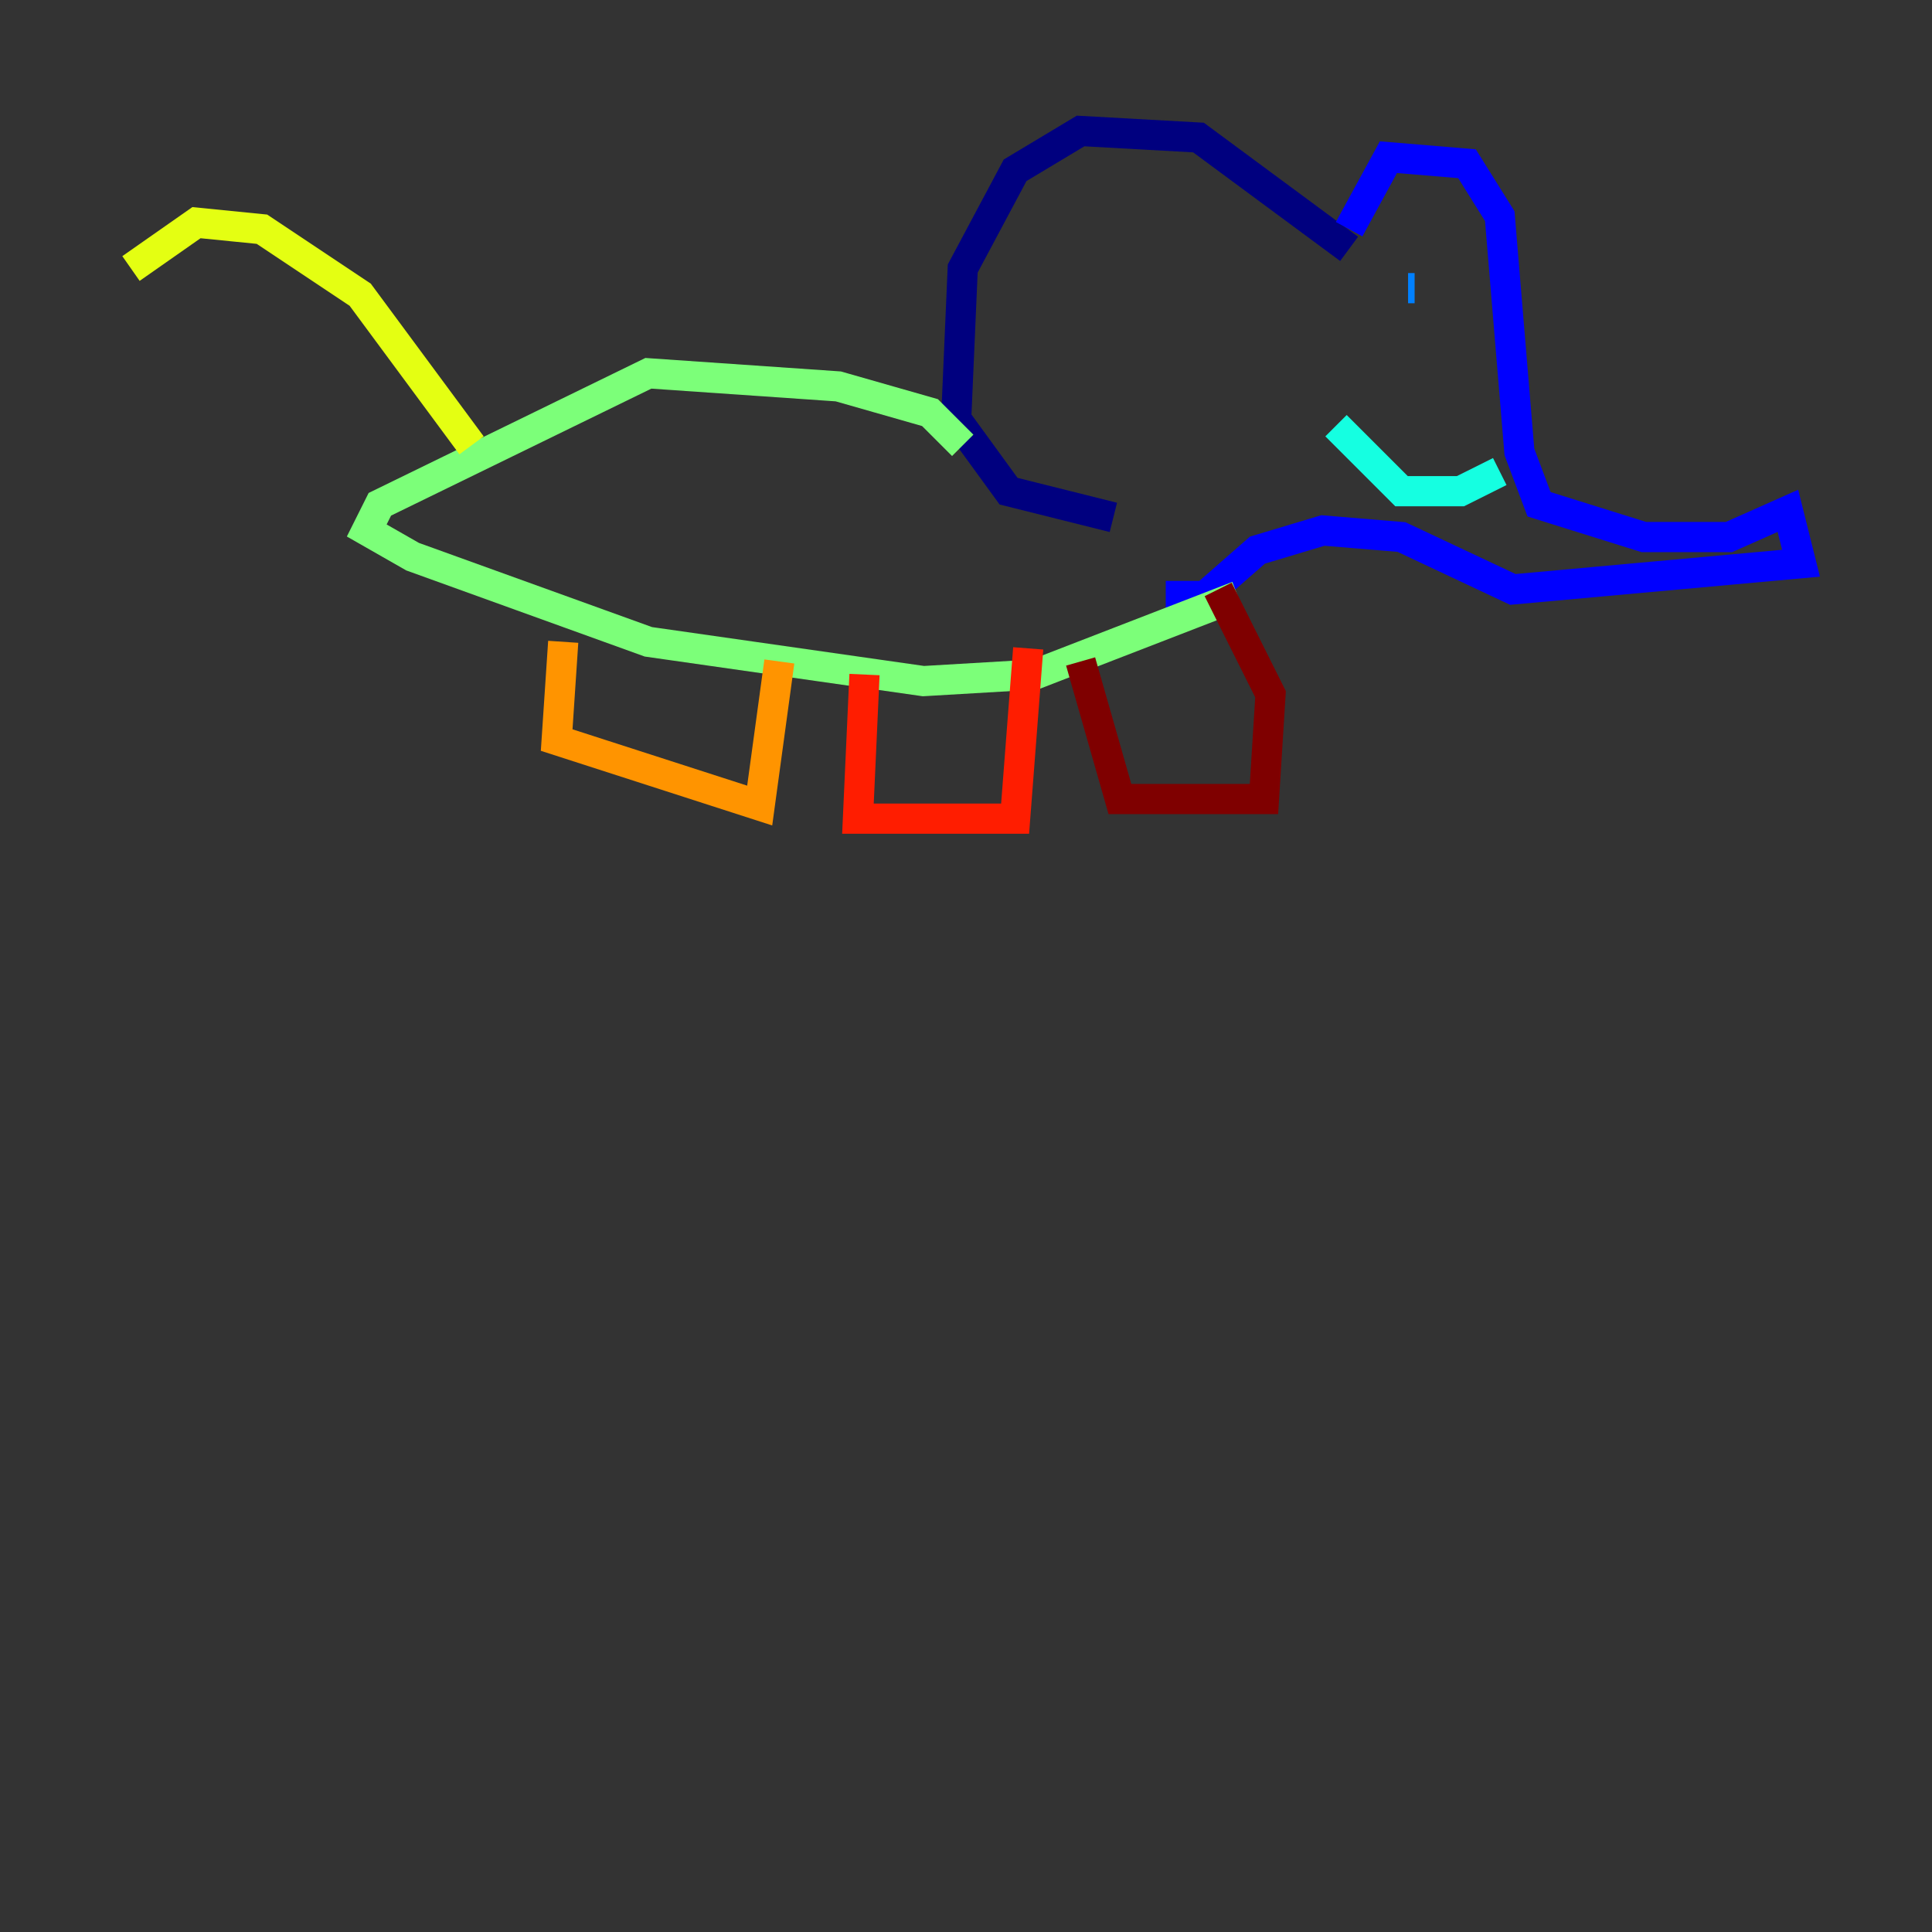 <?xml version="1.0" encoding="utf-8" ?>
<svg baseProfile="tiny" height="128" version="1.2" viewBox="0,0,128,128" width="128" xmlns="http://www.w3.org/2000/svg" xmlns:ev="http://www.w3.org/2001/xml-events" xmlns:xlink="http://www.w3.org/1999/xlink"><rect x="0" y="0" width="128" height="128" fill="#333333" stroke="none"/><defs /><polyline fill="none" points="89.383,16.488 79.403,9.112 71.593,8.678 67.254,11.281 63.783,17.79 63.349,27.77 66.82,32.542 73.763,34.278" stroke="#00007f" stroke-width="2" /><polyline fill="none" points="89.383,15.186 91.986,10.414 97.193,10.848 99.363,14.319 100.664,29.939 101.966,33.41 108.909,35.58 114.549,35.58 118.454,33.844 119.322,37.315 100.231,39.051 92.854,35.58 87.647,35.146 83.308,36.447 79.837,39.485 77.234,39.485" stroke="#0000ff" stroke-width="2" /><polyline fill="none" points="93.722,19.091 93.288,19.091" stroke="#0080ff" stroke-width="2" /><polyline fill="none" points="99.363,31.241 96.759,32.542 92.854,32.542 88.515,28.203" stroke="#15ffe1" stroke-width="2" /><polyline fill="none" points="63.783,29.505 61.614,27.336 55.539,25.6 42.956,24.732 25.166,33.41 24.298,35.146 27.336,36.881 42.956,42.522 61.18,45.125 68.556,44.691 82.007,39.485" stroke="#7cff79" stroke-width="2" /><polyline fill="none" points="31.241,29.505 23.864,19.525 17.356,15.186 13.017,14.752 8.678,17.79" stroke="#e4ff12" stroke-width="2" /><polyline fill="none" points="37.315,42.522 36.881,49.031 50.332,53.37 51.634,43.824" stroke="#ff9400" stroke-width="2" /><polyline fill="none" points="57.275,44.691 56.841,54.237 67.254,54.237 68.122,42.956" stroke="#ff1d00" stroke-width="2" /><polyline fill="none" points="71.593,43.824 74.197,52.936 83.742,52.936 84.176,45.993 80.705,39.051" stroke="#7f0000" stroke-width="2" /></svg>